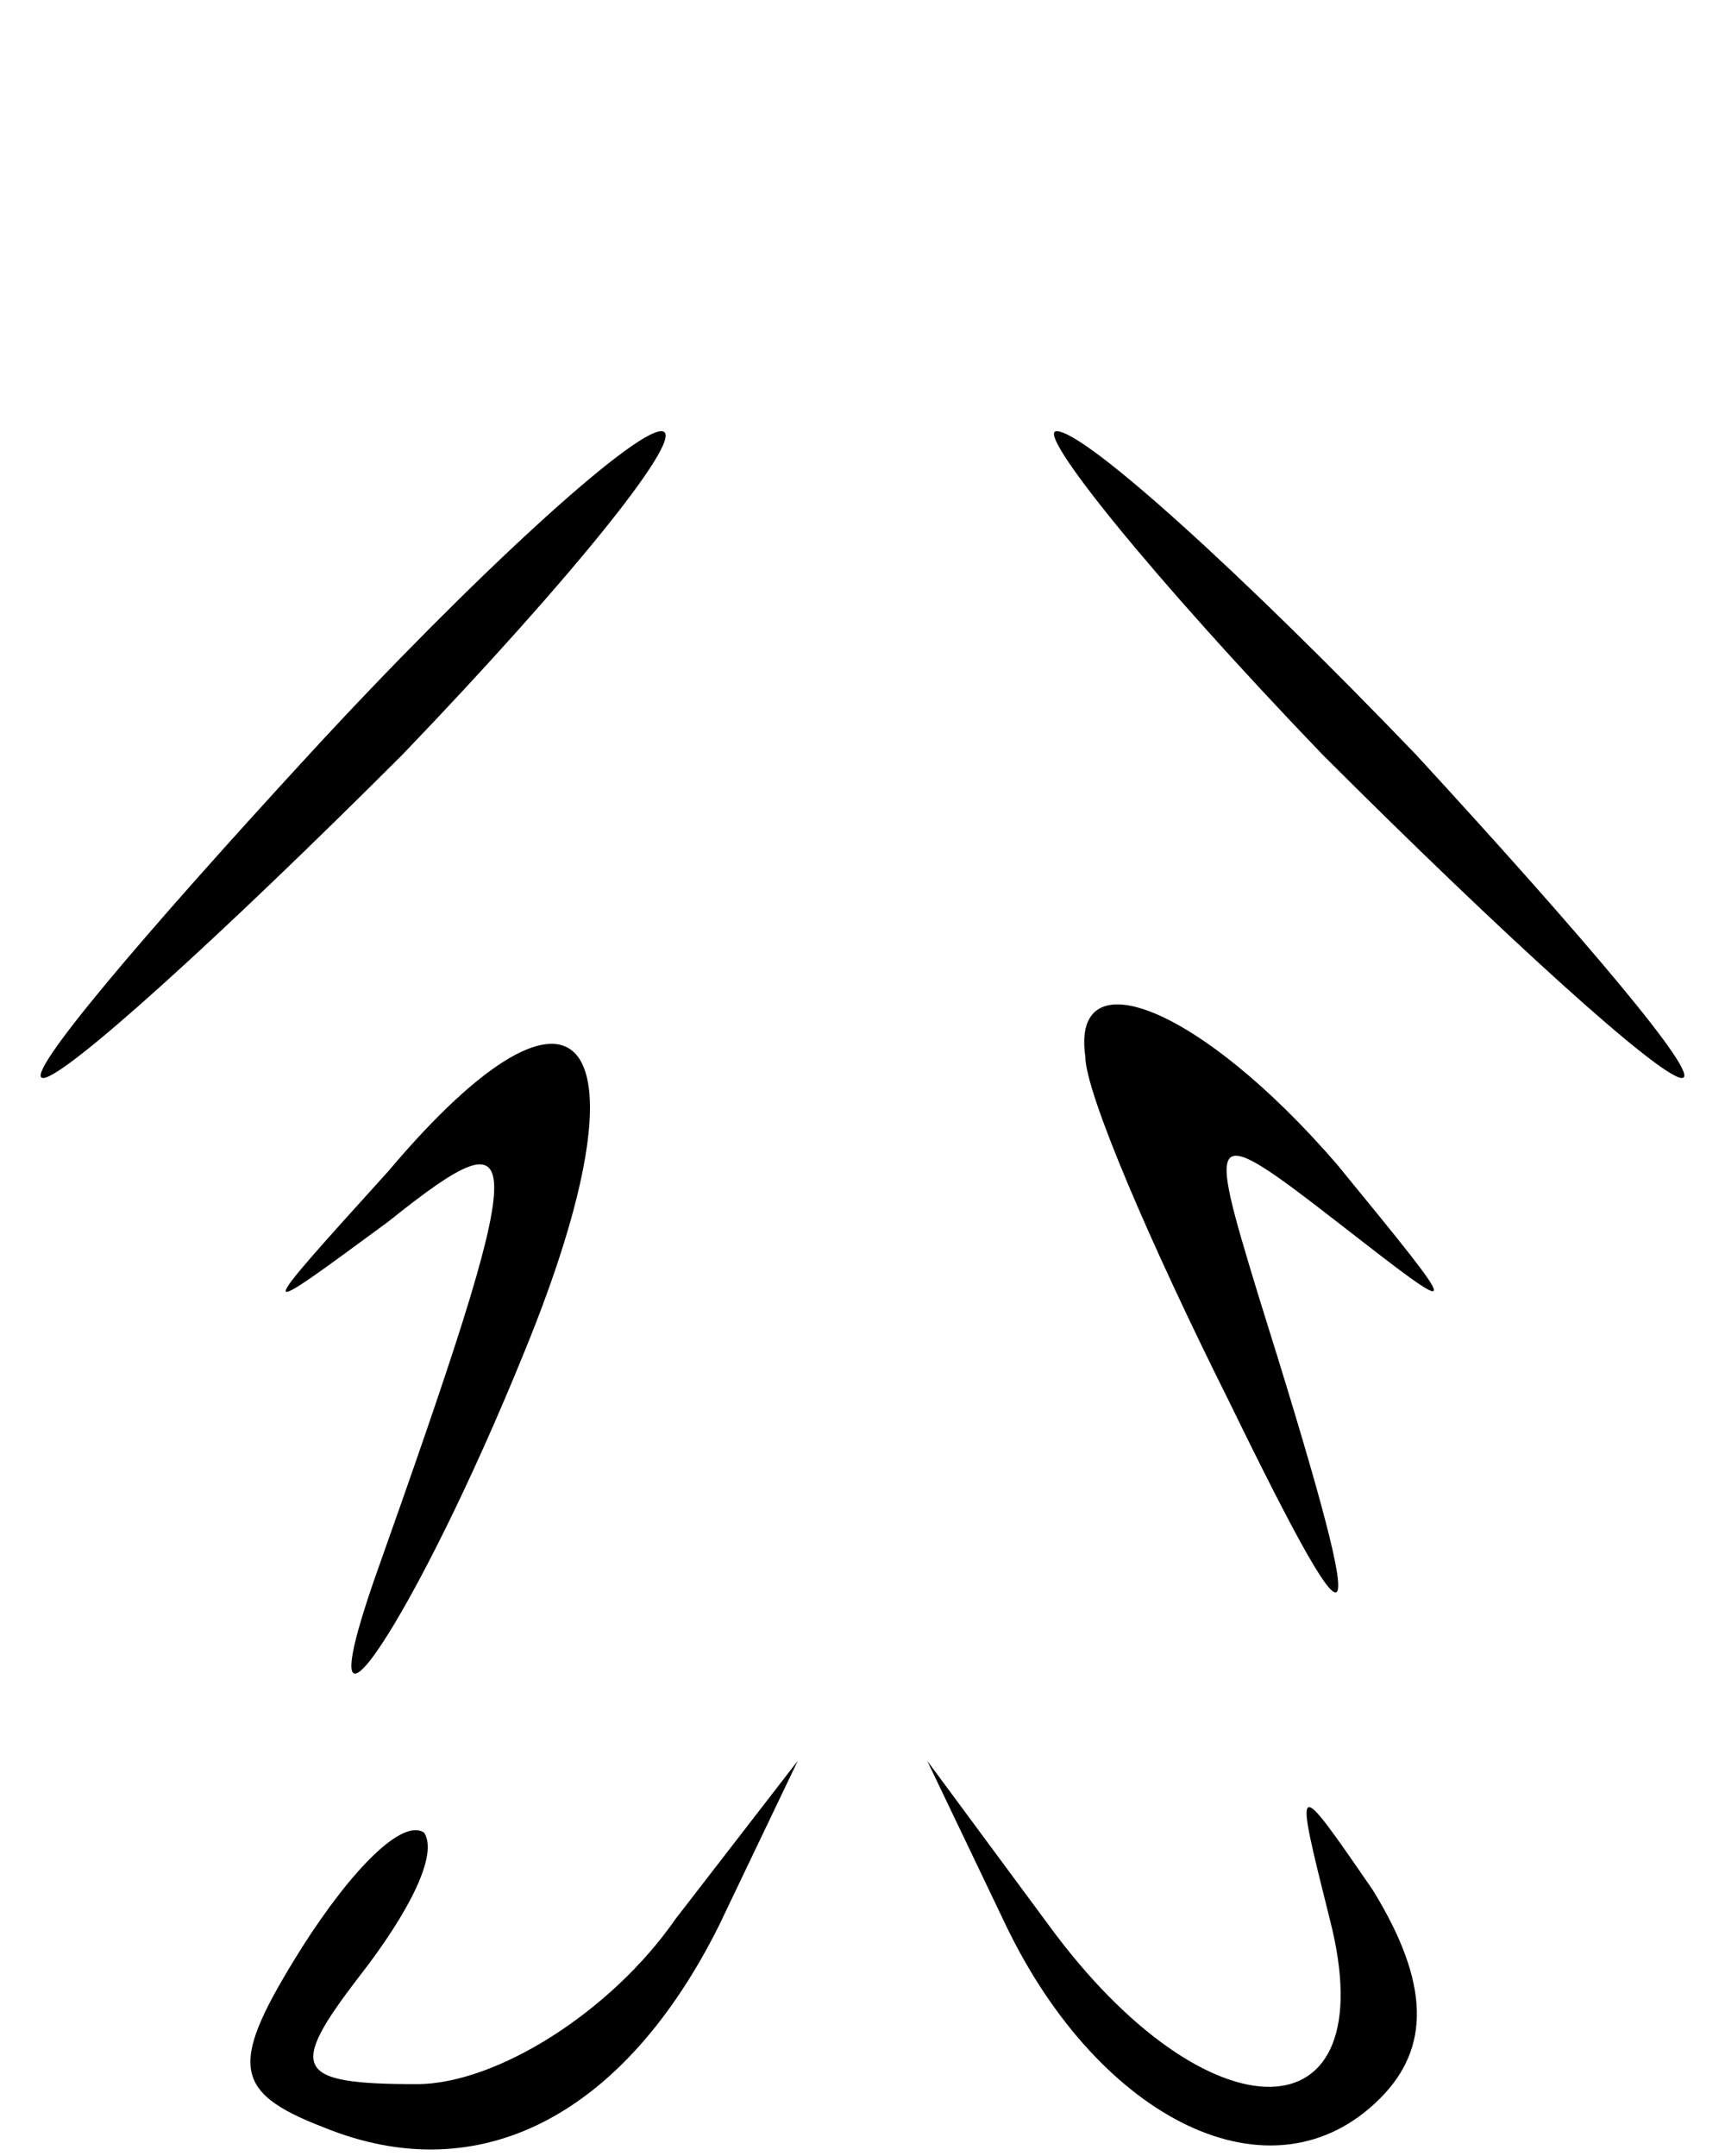 <?xml version="1.0" standalone="no"?>
<!DOCTYPE svg PUBLIC "-//W3C//DTD SVG 20010904//EN"
 "http://www.w3.org/TR/2001/REC-SVG-20010904/DTD/svg10.dtd">
<svg version="1.0" xmlns="http://www.w3.org/2000/svg"
 width="24pt" height="30pt" viewBox="0 0 24 30"
 preserveAspectRatio="xMidYMid meet">
<g transform="translate(0,30) scale(0.1,-0.1)"
fill="#000000" stroke="none">
<path fill="#000000" stroke="none" d="M43 195 c-23 -25 -40 -45 -37 -45 3 0
25 20 50 45 24 25 40 45 36 45 -4 0 -26 -20 -49 -45z"/>
<path fill="#000000" stroke="none" d="M184 195 c25 -25 47 -45 50 -45 3 0
-14 20 -37 45 -24 25 -46 45 -50 45 -3 0 13 -20 37 -45z"/>
<path fill="#000000" stroke="none" d="M54 137 c-19 -21 -19 -21 0 -7 20 16
20 12 -2 -50 -10 -29 6 -5 21 32 18 44 8 57 -19 25z"/>
<path fill="#000000" stroke="none" d="M151 153 c0 -5 9 -26 20 -48 19 -39 20
-36 4 15 -7 23 -7 24 11 10 18 -14 18 -14 0 8 -19 22 -37 29 -35 15z"/>
<path fill="#000000" stroke="none" d="M42 29 c-10 -16 -10 -20 3 -25 22 -9
42 2 55 28 l11 23 -17 -22 c-9 -13 -25 -23 -36 -23 -17 0 -18 2 -8 15 7 9 11
17 9 20 -3 2 -10 -5 -17 -16z"/>
<path fill="#000000" stroke="none" d="M140 32 c13 -27 37 -39 52 -24 7 7 7
16 -1 29 -11 16 -11 16 -6 -4 8 -31 -17 -31 -39 -1 l-17 23 11 -23z"/>
</g>
</svg>
